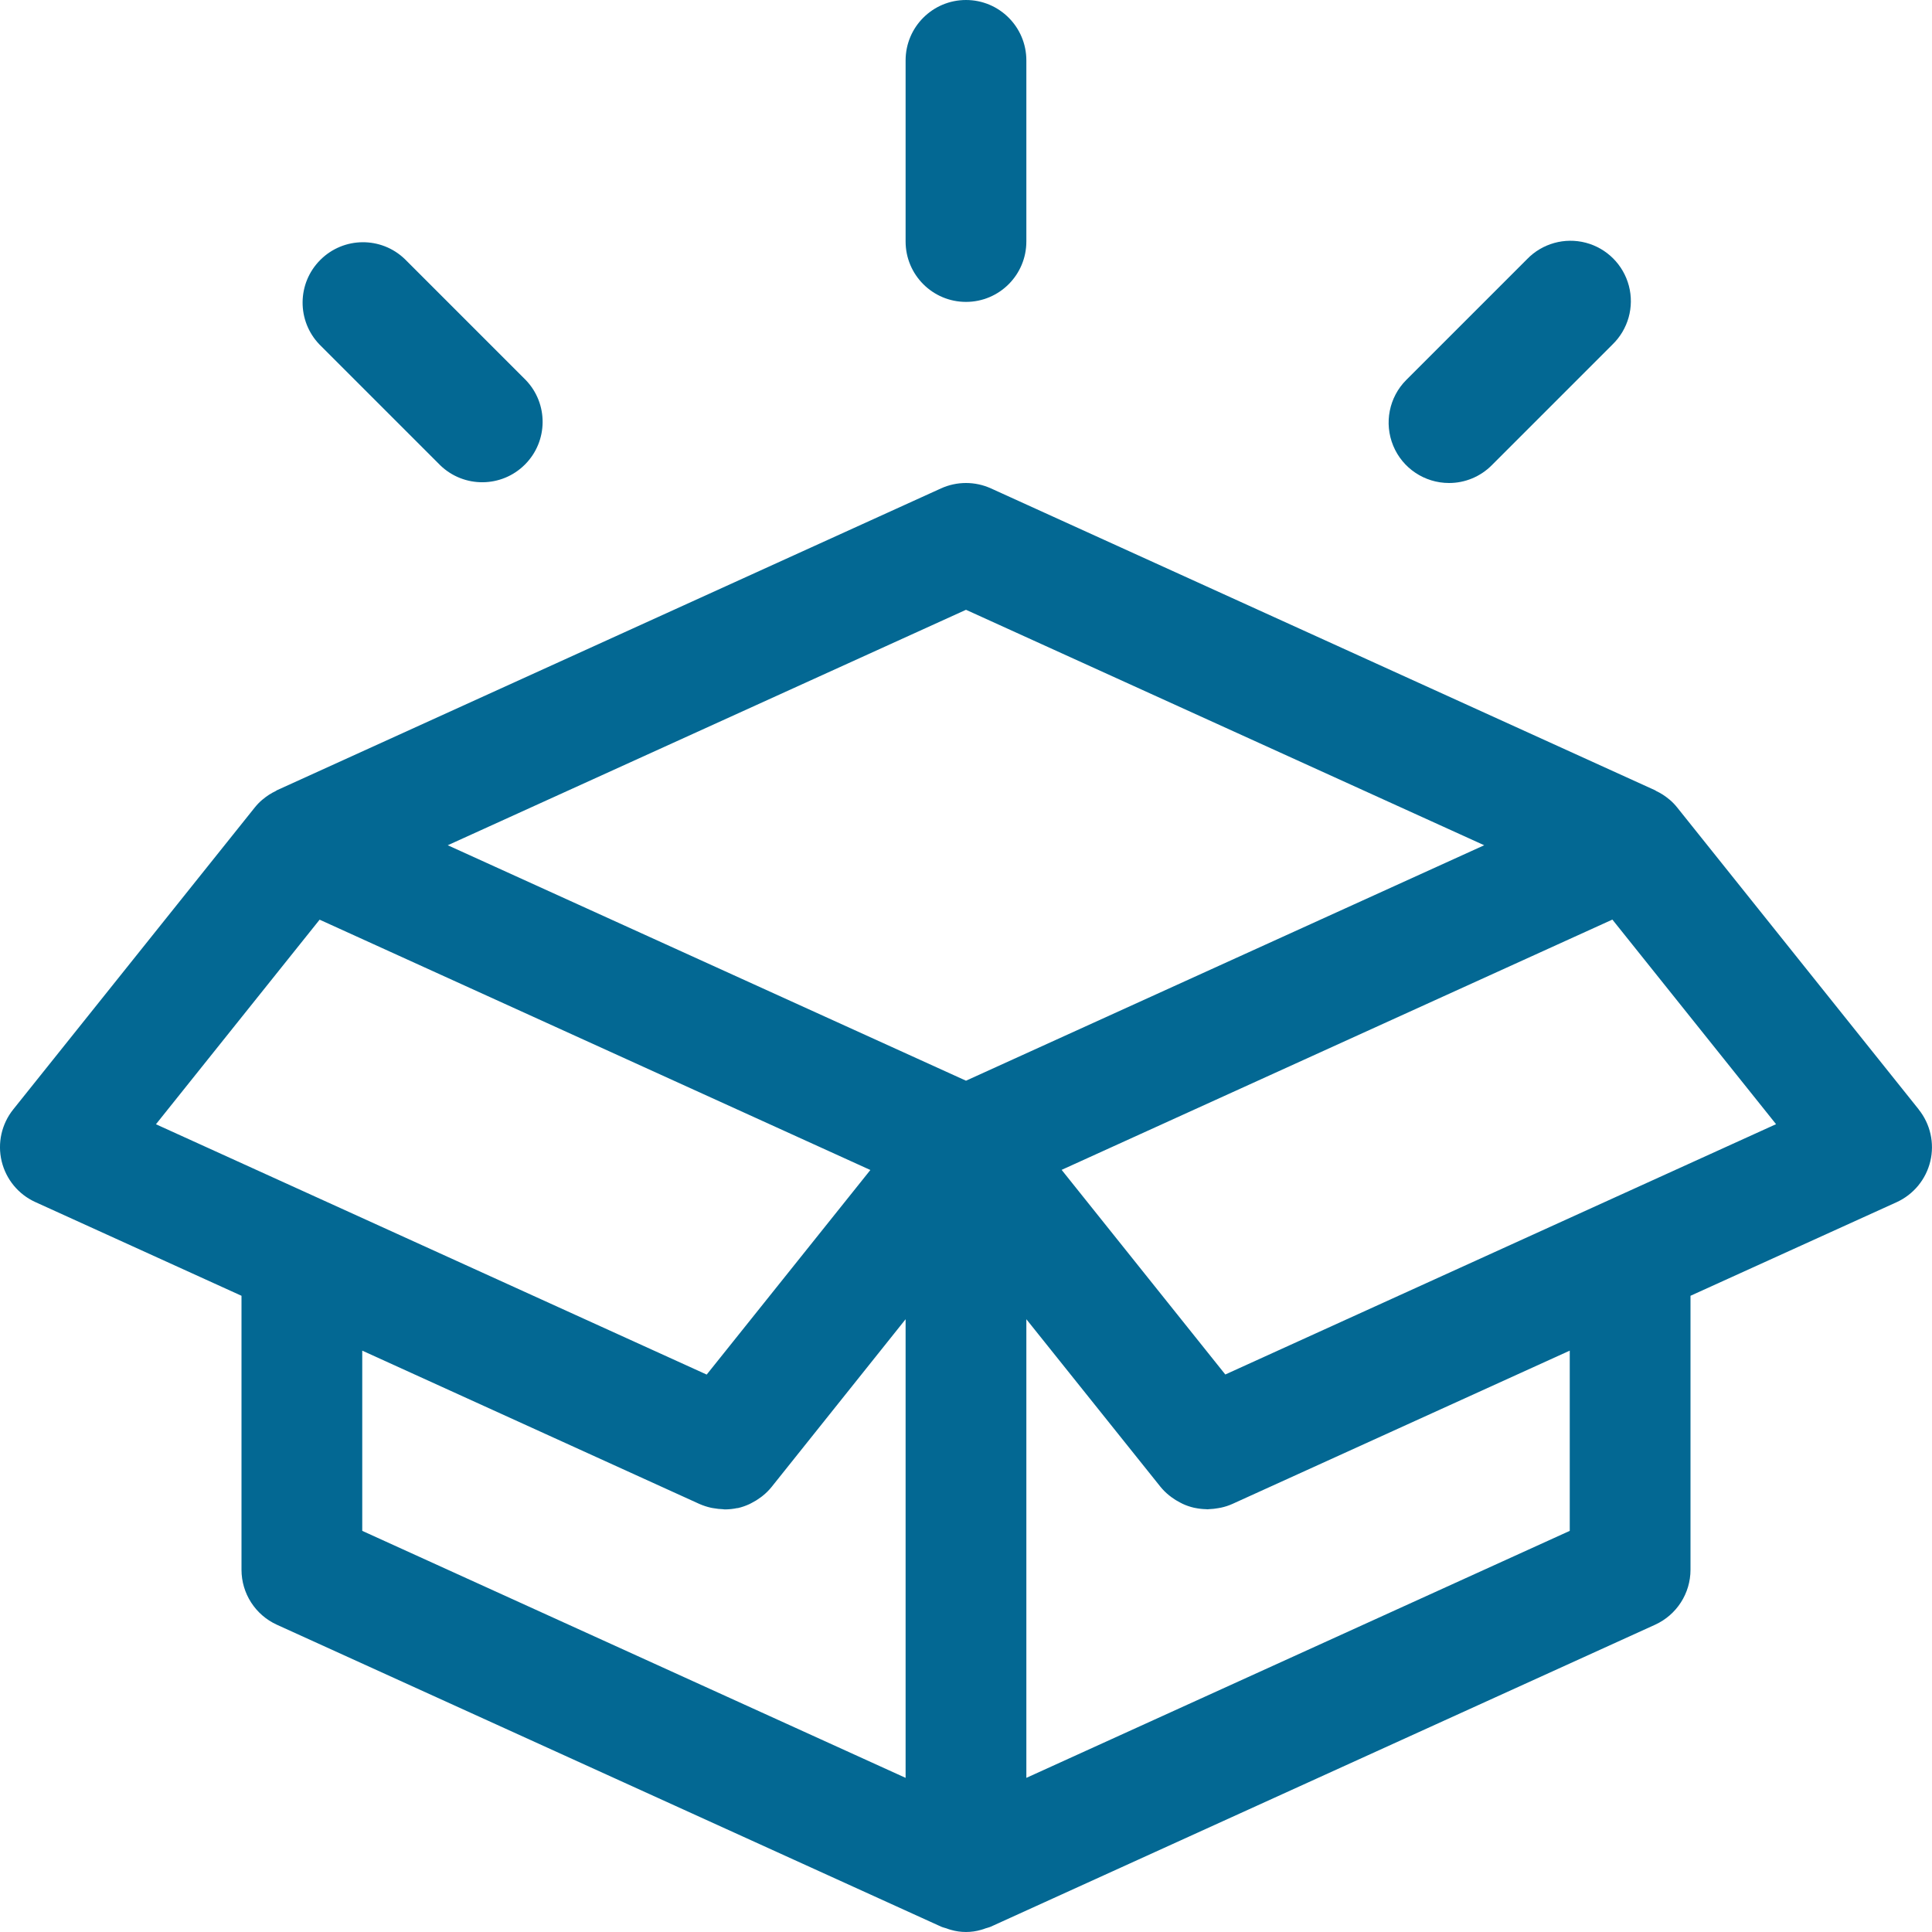<svg width="46" height="46" viewBox="0 0 46 46" fill="none" xmlns="http://www.w3.org/2000/svg">
<g clip-path="url(#clip0_339_16)">
<path d="M45.684 26.415L39.934 19.227C39.882 19.161 39.823 19.1 39.759 19.045C39.753 19.04 39.747 19.035 39.741 19.031C39.647 18.952 39.544 18.885 39.433 18.833C39.424 18.828 39.416 18.82 39.407 18.816L23.595 11.629C23.216 11.457 22.783 11.457 22.404 11.629L6.592 18.816C6.583 18.82 6.575 18.828 6.565 18.834C6.455 18.886 6.352 18.952 6.259 19.031C6.252 19.035 6.246 19.04 6.241 19.045C6.176 19.1 6.118 19.161 6.065 19.227L0.315 26.415C0.038 26.761 -0.064 27.216 0.039 27.647C0.142 28.078 0.438 28.438 0.842 28.621L5.75 30.852V37.375C5.75 37.939 6.079 38.45 6.592 38.684L22.404 45.871C22.447 45.891 22.491 45.899 22.535 45.914C22.578 45.929 22.603 45.94 22.638 45.948C22.874 46.017 23.125 46.017 23.361 45.948C23.396 45.939 23.43 45.927 23.464 45.914C23.508 45.899 23.552 45.891 23.595 45.871L39.407 38.684C39.92 38.45 40.25 37.939 40.25 37.375V30.852L45.157 28.624C45.561 28.44 45.857 28.08 45.96 27.649C46.063 27.218 45.961 26.763 45.684 26.417V26.415ZM23 14.519L35.338 20.125L23 25.731L10.661 20.125L23 14.519ZM7.61 21.897L20.723 27.857L16.826 32.728L7.782 28.617L3.713 26.768L7.61 21.897ZM8.625 32.158L16.654 35.809C16.741 35.847 16.832 35.877 16.925 35.898C16.949 35.904 16.975 35.907 17 35.911C17.068 35.923 17.137 35.931 17.206 35.933C17.221 35.933 17.235 35.938 17.249 35.938H17.282C17.372 35.936 17.463 35.926 17.552 35.907H17.568C17.664 35.885 17.757 35.852 17.846 35.811C17.865 35.803 17.883 35.792 17.901 35.782C17.971 35.747 18.037 35.706 18.1 35.659C18.12 35.644 18.141 35.631 18.16 35.614C18.238 35.552 18.309 35.481 18.372 35.403L21.562 31.41V42.33L8.625 36.449V32.158ZM37.375 36.449L24.437 42.33V31.41L27.627 35.396C27.689 35.473 27.76 35.543 27.837 35.605C27.858 35.623 27.881 35.639 27.903 35.655C27.963 35.699 28.027 35.738 28.093 35.772C28.114 35.783 28.134 35.795 28.157 35.805C28.244 35.846 28.336 35.877 28.43 35.899L28.453 35.903C28.541 35.921 28.629 35.931 28.717 35.933C28.728 35.933 28.739 35.936 28.75 35.936C28.762 35.936 28.778 35.932 28.792 35.932C28.862 35.929 28.933 35.922 29.002 35.909C29.026 35.905 29.049 35.902 29.074 35.896C29.167 35.876 29.258 35.846 29.345 35.807L37.375 32.158V36.449ZM38.218 28.615L29.174 32.726L25.277 27.854L38.39 21.895L42.287 26.766L38.218 28.615Z" fill="#036893"/>
<path d="M23 7.188C23.794 7.188 24.437 6.544 24.437 5.75V1.438C24.437 0.644 23.794 0 23 0C22.206 0 21.562 0.644 21.562 1.438V5.75C21.562 6.544 22.206 7.188 23 7.188Z" fill="#036893"/>
<path d="M34.5 11.5C34.881 11.501 35.247 11.349 35.516 11.079L38.391 8.204C38.765 7.843 38.915 7.309 38.783 6.806C38.651 6.303 38.259 5.911 37.756 5.779C37.254 5.648 36.719 5.797 36.358 6.171L33.483 9.046C33.072 9.457 32.95 10.075 33.172 10.613C33.394 11.15 33.919 11.5 34.5 11.5Z" fill="#036893"/>
<path d="M10.483 11.079C11.047 11.623 11.944 11.616 12.498 11.061C13.053 10.507 13.061 9.61 12.516 9.046L9.641 6.171C9.077 5.626 8.18 5.634 7.626 6.189C7.071 6.743 7.064 7.64 7.608 8.204L10.483 11.079Z" fill="#036893"/>
</g>
<defs>
<clipPath id="clip0_339_16">
<rect width="46" height="46" fill="white"/>
</clipPath>
</defs>
</svg>
